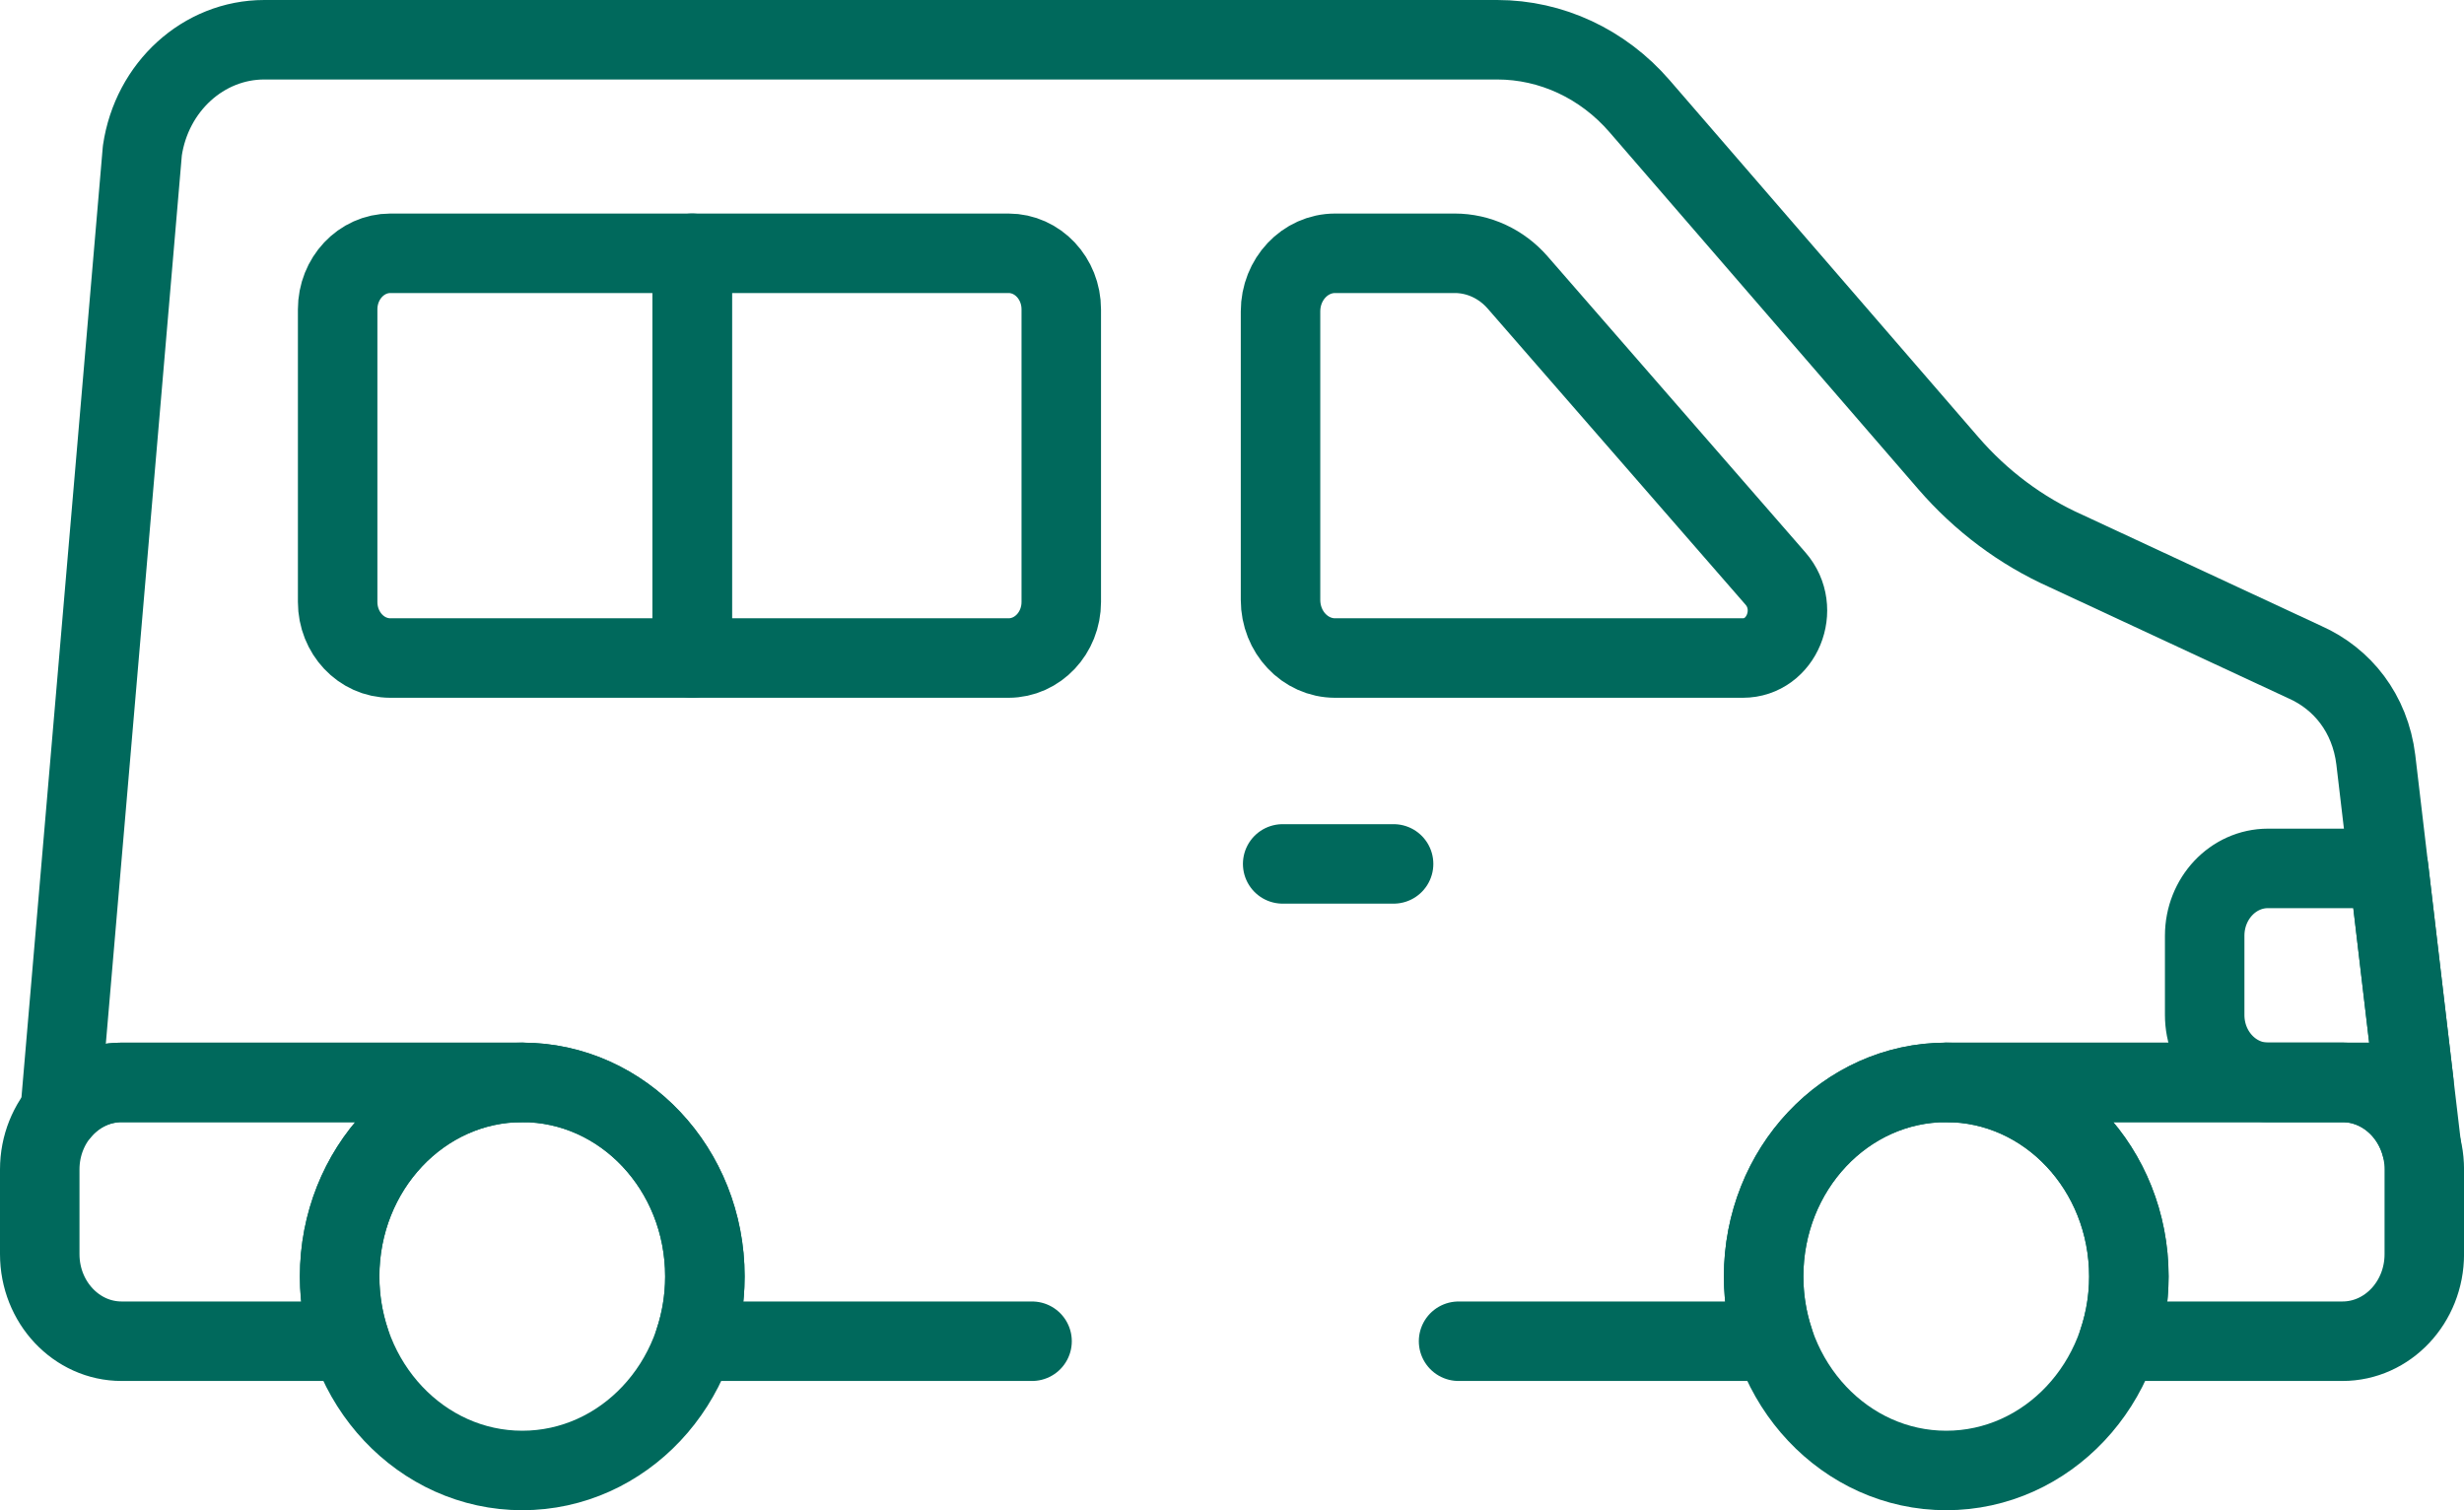 <svg width="62" height="38" viewBox="0 0 62 38" fill="none" xmlns="http://www.w3.org/2000/svg">
<path d="M53.567 32.117C53.567 34.813 51.51 36.999 48.972 36.999C46.434 36.999 44.377 34.813 44.377 32.117C44.377 29.42 46.434 27.234 48.972 27.234C51.51 27.234 53.567 29.42 53.567 32.117Z" stroke="#00695C" stroke-width="2" stroke-miterlimit="10" stroke-linecap="round" stroke-linejoin="round"/>
<path d="M17.737 32.117C17.737 34.813 15.68 36.999 13.142 36.999C10.604 36.999 8.547 34.813 8.547 32.117C8.547 29.42 10.604 27.234 13.142 27.234C15.68 27.234 17.737 29.42 17.737 32.117Z" stroke="#00695C" stroke-width="2" stroke-miterlimit="10" stroke-linecap="round" stroke-linejoin="round"/>
<path d="M61.001 29.425V31.556C61.001 32.766 60.078 33.747 58.941 33.747H53.304C53.474 33.237 53.567 32.689 53.567 32.118C53.567 29.421 51.511 27.235 48.973 27.235H58.941C60.078 27.235 61.001 28.216 61.001 29.425Z" stroke="#00695C" stroke-width="2" stroke-miterlimit="10" stroke-linecap="round" stroke-linejoin="round"/>
<path d="M8.545 32.118C8.545 32.689 8.638 33.237 8.807 33.747H3.06C1.923 33.747 1 32.766 1 31.556V29.425C1 28.216 1.923 27.235 3.06 27.235H13.14C10.602 27.235 8.545 29.421 8.545 32.118Z" stroke="#00695C" stroke-width="2" stroke-miterlimit="10" stroke-linecap="round" stroke-linejoin="round"/>
<path d="M55.475 23.544V25.539C55.475 26.474 56.188 27.233 57.069 27.233H60.738L60.104 21.85H57.069C56.188 21.85 55.475 22.609 55.475 23.544Z" stroke="#00695C" stroke-width="2" stroke-miterlimit="10" stroke-linecap="round" stroke-linejoin="round"/>
<path d="M36.701 33.747H44.64C44.47 33.237 44.377 32.689 44.377 32.118C44.377 29.421 46.435 27.235 48.973 27.235H58.941C59.89 27.235 60.691 27.919 60.929 28.849L59.781 19.116C59.637 17.944 58.934 17.078 58.004 16.664L51.985 13.864C50.859 13.362 49.849 12.607 49.023 11.652L41.253 2.669C40.332 1.605 39.034 1 37.674 1H6.65C5.12 1 3.818 2.184 3.582 3.79L1.512 27.982C1.889 27.524 2.443 27.235 3.061 27.235H13.141C15.679 27.235 17.736 29.421 17.736 32.118C17.736 32.689 17.643 33.237 17.474 33.747L25.969 33.747" stroke="#00695C" stroke-width="2" stroke-miterlimit="10" stroke-linecap="round" stroke-linejoin="round"/>
<path d="M32.221 7.835V15.095C32.221 15.903 32.837 16.557 33.596 16.557H43.854C44.832 16.557 45.34 15.32 44.676 14.558L38.188 7.108C37.78 6.64 37.206 6.373 36.605 6.373H33.596C32.837 6.373 32.221 7.027 32.221 7.835Z" stroke="#00695C" stroke-width="2" stroke-miterlimit="10" stroke-linecap="round" stroke-linejoin="round"/>
<path d="M17.418 6.373H9.824C9.09 6.373 8.496 7.005 8.496 7.784V15.146C8.496 15.925 9.09 16.557 9.824 16.557H17.418V6.373Z" stroke="#00695C" stroke-width="2" stroke-miterlimit="10" stroke-linecap="round" stroke-linejoin="round"/>
<path d="M17.416 6.373H25.376C26.11 6.373 26.704 7.005 26.704 7.784V15.146C26.704 15.925 26.11 16.557 25.376 16.557H17.416V6.373Z" stroke="#00695C" stroke-width="2" stroke-miterlimit="10" stroke-linecap="round" stroke-linejoin="round"/>
<path d="M32.275 21.737H35.066" stroke="#00695C" stroke-width="2" stroke-miterlimit="10" stroke-linecap="round" stroke-linejoin="round"/>
</svg>
